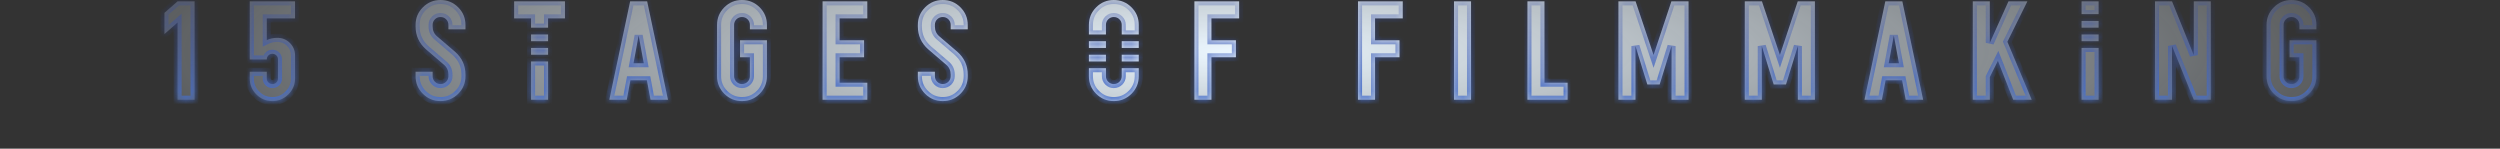 <svg width="370" height="22" viewBox="0 0 370 22" fill="none" xmlns="http://www.w3.org/2000/svg">
<rect x="0" y="0" width="370" height="22" fill="#333333" stroke="none"/>
<mask id="path-1-inside-1_7_469" fill="white">
<path d="M43.664 2.72H39.484V5.939C39.938 5.713 40.465 5.6 41.065 5.6C41.784 5.6 42.398 5.853 42.904 6.359C43.411 6.866 43.664 7.48 43.664 8.2V11.62C43.664 12.54 43.331 13.326 42.664 13.979C42.011 14.633 41.224 14.96 40.304 14.96C39.384 14.96 38.598 14.633 37.944 13.979C37.291 13.326 36.964 12.54 36.964 11.62V10.62H39.484V11.62C39.484 11.847 39.565 12.04 39.725 12.2C39.884 12.36 40.077 12.439 40.304 12.44C40.544 12.44 40.744 12.36 40.904 12.2C41.064 12.04 41.145 11.847 41.145 11.62V8.8C41.145 8.56 41.064 8.36 40.904 8.2C40.744 8.04 40.544 7.96 40.304 7.96C40.077 7.96 39.885 8.04 39.725 8.2C39.565 8.36 39.484 8.56 39.484 8.8H36.964V0.2H43.664V2.72ZM65.188 0C66.214 5.0884e-05 67.088 0.36 67.808 1.08C68.527 1.8 68.888 2.667 68.888 3.68V4.34H66.367V3.68C66.367 3.36 66.254 3.086 66.027 2.859C65.801 2.633 65.521 2.52 65.188 2.52C64.868 2.52 64.594 2.633 64.367 2.859C64.141 3.086 64.027 3.36 64.027 3.68V3.92C64.027 4.52 64.248 5.007 64.688 5.38L67.348 7.66C68.374 8.567 68.888 9.694 68.888 11.04V11.28C68.888 12.293 68.527 13.16 67.808 13.88C67.088 14.6 66.214 14.96 65.188 14.96C64.174 14.96 63.307 14.6 62.587 13.88C61.867 13.16 61.507 12.293 61.507 11.28V10.62H64.027V11.28C64.027 11.6 64.141 11.873 64.367 12.1C64.594 12.326 64.868 12.44 65.188 12.44C65.521 12.439 65.801 12.326 66.027 12.1C66.254 11.873 66.367 11.6 66.367 11.28V11.04C66.367 10.44 66.147 9.953 65.707 9.58L63.047 7.3C62.02 6.393 61.507 5.266 61.507 3.92V3.68C61.507 2.667 61.867 1.8 62.587 1.08C63.307 0.36 64.174 0 65.188 0ZM109.807 0C110.833 0 111.706 0.36 112.426 1.08C113.146 1.8 113.506 2.666 113.506 3.68V4.34H110.986V3.68C110.986 3.36 110.873 3.086 110.646 2.859C110.42 2.633 110.14 2.52 109.807 2.52C109.487 2.52 109.213 2.633 108.986 2.859C108.76 3.086 108.647 3.36 108.646 3.68V11.28C108.647 11.6 108.76 11.873 108.986 12.1C109.213 12.326 109.487 12.44 109.807 12.44C110.14 12.439 110.42 12.326 110.646 12.1C110.873 11.873 110.986 11.6 110.986 11.28V8.479H109.526V5.96H113.506V11.28C113.506 12.293 113.146 13.16 112.426 13.88C111.706 14.6 110.833 14.96 109.807 14.96C108.793 14.96 107.926 14.6 107.206 13.88C106.486 13.16 106.126 12.293 106.126 11.28V3.68C106.126 2.667 106.486 1.8 107.206 1.08C107.926 0.36 108.793 0 109.807 0ZM139.523 0C140.55 5.0884e-05 141.424 0.36 142.144 1.08C142.863 1.8 143.224 2.667 143.224 3.68V4.34H140.703V3.68C140.703 3.36 140.59 3.086 140.363 2.859C140.137 2.633 139.857 2.52 139.523 2.52C139.204 2.52 138.93 2.633 138.703 2.859C138.476 3.086 138.363 3.36 138.363 3.68V3.92C138.363 4.52 138.583 5.007 139.023 5.38L141.684 7.66C142.71 8.567 143.224 9.694 143.224 11.04V11.28C143.224 12.293 142.863 13.16 142.144 13.88C141.424 14.6 140.55 14.96 139.523 14.96C138.51 14.96 137.643 14.6 136.923 13.88C136.203 13.16 135.843 12.293 135.843 11.28V10.62H138.363V11.28C138.363 11.6 138.477 11.873 138.703 12.1C138.93 12.326 139.203 12.44 139.523 12.44C139.857 12.439 140.137 12.326 140.363 12.1C140.59 11.873 140.703 11.6 140.703 11.28V11.04C140.703 10.44 140.483 9.953 140.043 9.58L137.383 7.3C136.356 6.393 135.843 5.266 135.843 3.92V3.68C135.843 2.667 136.203 1.8 136.923 1.08C137.643 0.36 138.51 0 139.523 0ZM163.678 11.28C163.678 11.6 163.791 11.873 164.018 12.1C164.244 12.326 164.518 12.44 164.838 12.44C165.171 12.439 165.451 12.326 165.678 12.1C165.904 11.873 166.017 11.6 166.018 11.28V10.096H168.537V11.28C168.537 12.293 168.177 13.16 167.457 13.88C166.737 14.6 165.864 14.96 164.838 14.96C163.825 14.96 162.957 14.6 162.237 13.88C161.517 13.16 161.157 12.293 161.157 11.28V10.096H163.678V11.28ZM339.131 0C340.157 0 341.03 0.36 341.75 1.08C342.47 1.8 342.83 2.666 342.83 3.68V4.34H340.311V3.68C340.311 3.36 340.197 3.086 339.971 2.859C339.744 2.633 339.464 2.52 339.131 2.52C338.811 2.52 338.537 2.633 338.311 2.859C338.084 3.086 337.971 3.36 337.971 3.68V11.28C337.971 11.6 338.084 11.873 338.311 12.1C338.537 12.326 338.811 12.44 339.131 12.44C339.464 12.439 339.744 12.326 339.971 12.1C340.197 11.873 340.31 11.6 340.311 11.28V8.479H338.851V5.96H342.83V11.28C342.83 12.293 342.47 13.16 341.75 13.88C341.03 14.6 340.157 14.96 339.131 14.96C338.118 14.96 337.25 14.6 336.53 13.88C335.81 13.16 335.45 12.293 335.45 11.28V3.68C335.45 2.667 335.81 1.8 336.53 1.08C337.25 0.36 338.118 0 339.131 0ZM28.798 14.76H26.278V3.34L24.338 5.04V1.899L26.278 0.2H28.798V14.76ZM81.113 14.76H78.594V9.096H81.113V14.76ZM98.859 14.76H96.279L95.739 11.88H93.299L92.76 14.76H90.18L93.26 0.2H95.779L98.859 14.76ZM128.361 2.72H124.262V5.96H127.881V8.479H124.262V12.24H128.361V14.76H121.741V0.2H128.361V2.72ZM183.393 2.72H179.293V5.96H182.912V8.479H179.293V14.76H176.772V0.2H183.393V2.72ZM207.607 2.72H203.508V5.96H207.127V8.479H203.508V14.76H200.987V0.2H207.607V2.72ZM217.715 14.76H215.194V0.2H217.715V14.76ZM228.582 12.24H232.002V14.76H226.062V0.2H228.582V12.24ZM244.727 8.14L247.366 0.2H249.906V14.76H247.387V6.82L245.627 12.5H243.807L242.047 6.82V14.76H239.526V0.2H242.066L244.727 8.14ZM263.426 8.14L266.065 0.2H268.605V14.76H266.086V6.82L264.326 12.5H262.506L260.746 6.82V14.76H258.226V0.2H260.766L263.426 8.14ZM284.625 14.76H282.045L281.505 11.88H279.064L278.525 14.76H275.945L279.025 0.2H281.545L284.625 14.76ZM294.492 6.34L297.252 0.2H300.052L297.092 6.18L300.691 14.76H297.952L295.691 9L294.492 11.399V14.76H291.972V0.2H294.492V6.34ZM310.594 14.76H308.073V7.096H310.594V14.76ZM324.681 8.16V0.2H327.2V14.76H324.681L321.461 6.8V14.76H318.94V0.2H321.461L324.681 8.16ZM93.76 9.359H95.279L94.519 5.26L93.76 9.359ZM279.525 9.359H281.045L280.285 5.26L279.525 9.359ZM163.678 9.096H161.157V8.096H163.678V9.096ZM168.537 9.096H166.018V8.096H168.537V9.096ZM81.113 8.096H78.594V7.096H81.113V8.096ZM163.678 7.096H161.157V6.096H163.678V7.096ZM168.537 7.096H166.018V6.096H168.537V7.096ZM81.113 6.096H78.594V5.096H81.113V6.096ZM310.594 6.096H308.073V5.096H310.594V6.096ZM164.838 0C165.864 0 166.737 0.36 167.457 1.08C168.177 1.8 168.537 2.666 168.537 3.68V5.096H166.018V3.68C166.018 3.36 165.904 3.086 165.678 2.859C165.451 2.633 165.171 2.52 164.838 2.52C164.518 2.52 164.244 2.633 164.018 2.859C163.791 3.086 163.678 3.36 163.678 3.68V5.096H161.157V3.68C161.157 2.667 161.517 1.8 162.237 1.08C162.957 0.36 163.825 0 164.838 0ZM83.613 2.72H81.113V4.096H78.594V2.72H76.094V0.2H83.613V2.72ZM310.594 4.096H308.073V3.096H310.594V4.096ZM310.594 2.096H308.073V0.2H310.594V2.096Z"/>
</mask>
<path d="M43.664 2.72H39.484V5.939C39.938 5.713 40.465 5.6 41.065 5.6C41.784 5.6 42.398 5.853 42.904 6.359C43.411 6.866 43.664 7.48 43.664 8.2V11.62C43.664 12.54 43.331 13.326 42.664 13.979C42.011 14.633 41.224 14.96 40.304 14.96C39.384 14.96 38.598 14.633 37.944 13.979C37.291 13.326 36.964 12.54 36.964 11.62V10.62H39.484V11.62C39.484 11.847 39.565 12.04 39.725 12.2C39.884 12.36 40.077 12.439 40.304 12.44C40.544 12.44 40.744 12.36 40.904 12.2C41.064 12.04 41.145 11.847 41.145 11.62V8.8C41.145 8.56 41.064 8.36 40.904 8.2C40.744 8.04 40.544 7.96 40.304 7.96C40.077 7.96 39.885 8.04 39.725 8.2C39.565 8.36 39.484 8.56 39.484 8.8H36.964V0.2H43.664V2.72ZM65.188 0C66.214 5.0884e-05 67.088 0.36 67.808 1.08C68.527 1.8 68.888 2.667 68.888 3.68V4.34H66.367V3.68C66.367 3.36 66.254 3.086 66.027 2.859C65.801 2.633 65.521 2.52 65.188 2.52C64.868 2.52 64.594 2.633 64.367 2.859C64.141 3.086 64.027 3.36 64.027 3.68V3.92C64.027 4.52 64.248 5.007 64.688 5.38L67.348 7.66C68.374 8.567 68.888 9.694 68.888 11.04V11.28C68.888 12.293 68.527 13.16 67.808 13.88C67.088 14.6 66.214 14.96 65.188 14.96C64.174 14.96 63.307 14.6 62.587 13.88C61.867 13.16 61.507 12.293 61.507 11.28V10.62H64.027V11.28C64.027 11.6 64.141 11.873 64.367 12.1C64.594 12.326 64.868 12.44 65.188 12.44C65.521 12.439 65.801 12.326 66.027 12.1C66.254 11.873 66.367 11.6 66.367 11.28V11.04C66.367 10.44 66.147 9.953 65.707 9.58L63.047 7.3C62.02 6.393 61.507 5.266 61.507 3.92V3.68C61.507 2.667 61.867 1.8 62.587 1.08C63.307 0.36 64.174 0 65.188 0ZM109.807 0C110.833 0 111.706 0.36 112.426 1.08C113.146 1.8 113.506 2.666 113.506 3.68V4.34H110.986V3.68C110.986 3.36 110.873 3.086 110.646 2.859C110.42 2.633 110.14 2.52 109.807 2.52C109.487 2.52 109.213 2.633 108.986 2.859C108.76 3.086 108.647 3.36 108.646 3.68V11.28C108.647 11.6 108.76 11.873 108.986 12.1C109.213 12.326 109.487 12.44 109.807 12.44C110.14 12.439 110.42 12.326 110.646 12.1C110.873 11.873 110.986 11.6 110.986 11.28V8.479H109.526V5.96H113.506V11.28C113.506 12.293 113.146 13.16 112.426 13.88C111.706 14.6 110.833 14.96 109.807 14.96C108.793 14.96 107.926 14.6 107.206 13.88C106.486 13.16 106.126 12.293 106.126 11.28V3.68C106.126 2.667 106.486 1.8 107.206 1.08C107.926 0.36 108.793 0 109.807 0ZM139.523 0C140.55 5.0884e-05 141.424 0.36 142.144 1.08C142.863 1.8 143.224 2.667 143.224 3.68V4.34H140.703V3.68C140.703 3.36 140.59 3.086 140.363 2.859C140.137 2.633 139.857 2.52 139.523 2.52C139.204 2.52 138.93 2.633 138.703 2.859C138.476 3.086 138.363 3.36 138.363 3.68V3.92C138.363 4.52 138.583 5.007 139.023 5.38L141.684 7.66C142.71 8.567 143.224 9.694 143.224 11.04V11.28C143.224 12.293 142.863 13.16 142.144 13.88C141.424 14.6 140.55 14.96 139.523 14.96C138.51 14.96 137.643 14.6 136.923 13.88C136.203 13.16 135.843 12.293 135.843 11.28V10.62H138.363V11.28C138.363 11.6 138.477 11.873 138.703 12.1C138.93 12.326 139.203 12.44 139.523 12.44C139.857 12.439 140.137 12.326 140.363 12.1C140.59 11.873 140.703 11.6 140.703 11.28V11.04C140.703 10.44 140.483 9.953 140.043 9.58L137.383 7.3C136.356 6.393 135.843 5.266 135.843 3.92V3.68C135.843 2.667 136.203 1.8 136.923 1.08C137.643 0.36 138.51 0 139.523 0ZM163.678 11.28C163.678 11.6 163.791 11.873 164.018 12.1C164.244 12.326 164.518 12.44 164.838 12.44C165.171 12.439 165.451 12.326 165.678 12.1C165.904 11.873 166.017 11.6 166.018 11.28V10.096H168.537V11.28C168.537 12.293 168.177 13.16 167.457 13.88C166.737 14.6 165.864 14.96 164.838 14.96C163.825 14.96 162.957 14.6 162.237 13.88C161.517 13.16 161.157 12.293 161.157 11.28V10.096H163.678V11.28ZM339.131 0C340.157 0 341.03 0.36 341.75 1.08C342.47 1.8 342.83 2.666 342.83 3.68V4.34H340.311V3.68C340.311 3.36 340.197 3.086 339.971 2.859C339.744 2.633 339.464 2.52 339.131 2.52C338.811 2.52 338.537 2.633 338.311 2.859C338.084 3.086 337.971 3.36 337.971 3.68V11.28C337.971 11.6 338.084 11.873 338.311 12.1C338.537 12.326 338.811 12.44 339.131 12.44C339.464 12.439 339.744 12.326 339.971 12.1C340.197 11.873 340.31 11.6 340.311 11.28V8.479H338.851V5.96H342.83V11.28C342.83 12.293 342.47 13.16 341.75 13.88C341.03 14.6 340.157 14.96 339.131 14.96C338.118 14.96 337.25 14.6 336.53 13.88C335.81 13.16 335.45 12.293 335.45 11.28V3.68C335.45 2.667 335.81 1.8 336.53 1.08C337.25 0.36 338.118 0 339.131 0ZM28.798 14.76H26.278V3.34L24.338 5.04V1.899L26.278 0.2H28.798V14.76ZM81.113 14.76H78.594V9.096H81.113V14.76ZM98.859 14.76H96.279L95.739 11.88H93.299L92.76 14.76H90.18L93.26 0.2H95.779L98.859 14.76ZM128.361 2.72H124.262V5.96H127.881V8.479H124.262V12.24H128.361V14.76H121.741V0.2H128.361V2.72ZM183.393 2.72H179.293V5.96H182.912V8.479H179.293V14.76H176.772V0.2H183.393V2.72ZM207.607 2.72H203.508V5.96H207.127V8.479H203.508V14.76H200.987V0.2H207.607V2.72ZM217.715 14.76H215.194V0.2H217.715V14.76ZM228.582 12.24H232.002V14.76H226.062V0.2H228.582V12.24ZM244.727 8.14L247.366 0.2H249.906V14.76H247.387V6.82L245.627 12.5H243.807L242.047 6.82V14.76H239.526V0.2H242.066L244.727 8.14ZM263.426 8.14L266.065 0.2H268.605V14.76H266.086V6.82L264.326 12.5H262.506L260.746 6.82V14.76H258.226V0.2H260.766L263.426 8.14ZM284.625 14.76H282.045L281.505 11.88H279.064L278.525 14.76H275.945L279.025 0.2H281.545L284.625 14.76ZM294.492 6.34L297.252 0.2H300.052L297.092 6.18L300.691 14.76H297.952L295.691 9L294.492 11.399V14.76H291.972V0.2H294.492V6.34ZM310.594 14.76H308.073V7.096H310.594V14.76ZM324.681 8.16V0.2H327.2V14.76H324.681L321.461 6.8V14.76H318.94V0.2H321.461L324.681 8.16ZM93.76 9.359H95.279L94.519 5.26L93.76 9.359ZM279.525 9.359H281.045L280.285 5.26L279.525 9.359ZM163.678 9.096H161.157V8.096H163.678V9.096ZM168.537 9.096H166.018V8.096H168.537V9.096ZM81.113 8.096H78.594V7.096H81.113V8.096ZM163.678 7.096H161.157V6.096H163.678V7.096ZM168.537 7.096H166.018V6.096H168.537V7.096ZM81.113 6.096H78.594V5.096H81.113V6.096ZM310.594 6.096H308.073V5.096H310.594V6.096ZM164.838 0C165.864 0 166.737 0.36 167.457 1.08C168.177 1.8 168.537 2.666 168.537 3.68V5.096H166.018V3.68C166.018 3.36 165.904 3.086 165.678 2.859C165.451 2.633 165.171 2.52 164.838 2.52C164.518 2.52 164.244 2.633 164.018 2.859C163.791 3.086 163.678 3.36 163.678 3.68V5.096H161.157V3.68C161.157 2.667 161.517 1.8 162.237 1.08C162.957 0.36 163.825 0 164.838 0ZM83.613 2.72H81.113V4.096H78.594V2.72H76.094V0.2H83.613V2.72ZM310.594 4.096H308.073V3.096H310.594V4.096ZM310.594 2.096H308.073V0.2H310.594V2.096Z" fill="url(#paint0_radial_7_469)"/>
<path d="M43.664 2.72V3.32H44.264V2.72H43.664ZM39.484 2.72V2.12H38.884V2.72H39.484ZM39.484 5.939H38.884V6.91L39.753 6.476L39.484 5.939ZM41.065 5.6L41.065 5H41.065V5.6ZM42.904 6.359L43.329 5.935L43.328 5.935L42.904 6.359ZM43.664 11.62L44.264 11.62V11.62H43.664ZM42.664 13.979L42.244 13.551L42.24 13.555L42.664 13.979ZM40.304 14.96L40.304 15.56H40.304V14.96ZM37.944 13.979L37.52 14.404L37.52 14.404L37.944 13.979ZM36.964 11.62H36.364V11.62L36.964 11.62ZM36.964 10.62V10.02H36.364V10.62H36.964ZM39.484 10.62H40.084V10.02H39.484V10.62ZM39.484 11.62H38.884V11.62L39.484 11.62ZM39.725 12.2L39.3 12.624L39.301 12.625L39.725 12.2ZM40.304 12.44L40.303 13.04H40.304V12.44ZM40.904 12.2L41.328 12.624L41.329 12.624L40.904 12.2ZM41.145 11.62L41.745 11.62V11.62H41.145ZM41.145 8.8H41.745V8.8L41.145 8.8ZM40.904 8.2L41.329 7.776L41.329 7.776L40.904 8.2ZM40.304 7.96V7.36H40.303L40.304 7.96ZM39.725 8.2L39.3 7.776L39.3 7.776L39.725 8.2ZM39.484 8.8V9.4H40.084L40.084 8.8L39.484 8.8ZM36.964 8.8H36.364V9.4H36.964V8.8ZM36.964 0.2V-0.4H36.364V0.2H36.964ZM43.664 0.2H44.264V-0.4H43.664V0.2ZM65.188 0L65.188 -0.6H65.188V0ZM67.808 1.08L68.232 0.656L68.232 0.656L67.808 1.08ZM68.888 3.68H69.488V3.68L68.888 3.68ZM68.888 4.34V4.94H69.488V4.34H68.888ZM66.367 4.34H65.767V4.94H66.367V4.34ZM66.367 3.68H66.967V3.68L66.367 3.68ZM66.027 2.859L66.452 2.435L66.451 2.435L66.027 2.859ZM65.188 2.52L65.188 1.92H65.188V2.52ZM64.367 2.859L63.943 2.435L63.943 2.435L64.367 2.859ZM64.027 3.68L63.427 3.68V3.68H64.027ZM64.027 3.92H63.427V3.92L64.027 3.92ZM64.688 5.38L65.078 4.924L65.076 4.922L64.688 5.38ZM67.348 7.66L67.745 7.21L67.738 7.205L67.348 7.66ZM68.888 11.28L69.488 11.28V11.28H68.888ZM67.808 13.88L68.232 14.304L68.232 14.304L67.808 13.88ZM65.188 14.96V15.56H65.188L65.188 14.96ZM62.587 13.88L62.163 14.304L62.163 14.304L62.587 13.88ZM61.507 11.28H60.907V11.28L61.507 11.28ZM61.507 10.62V10.02H60.907V10.62H61.507ZM64.027 10.62H64.627V10.02H64.027V10.62ZM64.027 11.28H63.427V11.28L64.027 11.28ZM64.367 12.1L63.943 12.524L63.943 12.524L64.367 12.1ZM65.188 12.44V13.04H65.188L65.188 12.44ZM66.027 12.1L66.452 12.524L66.452 12.524L66.027 12.1ZM66.367 11.28L66.967 11.28V11.28H66.367ZM65.707 9.58L65.317 10.036L65.319 10.038L65.707 9.58ZM63.047 7.3L62.65 7.75L62.656 7.755L63.047 7.3ZM61.507 3.92H60.907V3.92L61.507 3.92ZM61.507 3.68L60.907 3.68V3.68H61.507ZM62.587 1.08L62.163 0.656L62.163 0.656L62.587 1.08ZM109.807 0L109.807 -0.6H109.807V0ZM112.426 1.08L112.85 0.656L112.85 0.656L112.426 1.08ZM113.506 3.68H114.106V3.68L113.506 3.68ZM113.506 4.34V4.94H114.106V4.34H113.506ZM110.986 4.34H110.386V4.94H110.986V4.34ZM110.986 3.68H111.586V3.68L110.986 3.68ZM110.646 2.859L111.071 2.435L111.071 2.435L110.646 2.859ZM109.807 2.52L109.807 1.92H109.807V2.52ZM108.986 2.859L108.562 2.435L108.562 2.435L108.986 2.859ZM108.646 3.68L108.046 3.68V3.68H108.646ZM108.646 11.28H108.046V11.28L108.646 11.28ZM108.986 12.1L108.562 12.524L108.562 12.524L108.986 12.1ZM109.807 12.44V13.04H109.807L109.807 12.44ZM110.646 12.1L111.071 12.524L111.071 12.524L110.646 12.1ZM110.986 11.28L111.586 11.28V11.28H110.986ZM110.986 8.479H111.586V7.879H110.986V8.479ZM109.526 8.479H108.926V9.079H109.526V8.479ZM109.526 5.96V5.36H108.926V5.96H109.526ZM113.506 5.96H114.106V5.36H113.506V5.96ZM113.506 11.28L114.106 11.28V11.28H113.506ZM112.426 13.88L112.85 14.304L112.85 14.304L112.426 13.88ZM109.807 14.96V15.56H109.807L109.807 14.96ZM107.206 13.88L106.782 14.304L106.782 14.304L107.206 13.88ZM106.126 11.28H105.526V11.28L106.126 11.28ZM106.126 3.68L105.526 3.68V3.68H106.126ZM107.206 1.08L106.782 0.656L106.782 0.656L107.206 1.08ZM139.523 0L139.523 -0.6H139.523V0ZM142.144 1.08L142.568 0.656L142.568 0.656L142.144 1.08ZM143.224 3.68H143.824V3.68L143.224 3.68ZM143.224 4.34V4.94H143.824V4.34H143.224ZM140.703 4.34H140.103V4.94H140.703V4.34ZM140.703 3.68H141.303V3.68L140.703 3.68ZM140.363 2.859L140.788 2.435L140.787 2.435L140.363 2.859ZM139.523 2.52L139.524 1.92H139.523V2.52ZM138.703 2.859L138.279 2.435L138.279 2.435L138.703 2.859ZM138.363 3.68L137.763 3.68V3.68H138.363ZM138.363 3.92H137.763V3.92L138.363 3.92ZM139.023 5.38L139.414 4.924L139.412 4.922L139.023 5.38ZM141.684 7.66L142.081 7.21L142.074 7.205L141.684 7.66ZM143.224 11.28L143.824 11.28V11.28H143.224ZM142.144 13.88L142.568 14.304L142.568 14.304L142.144 13.88ZM139.523 14.96V15.56H139.523L139.523 14.96ZM136.923 13.88L136.499 14.304L136.499 14.304L136.923 13.88ZM135.843 11.28H135.243V11.28L135.843 11.28ZM135.843 10.62V10.02H135.243V10.62H135.843ZM138.363 10.62H138.963V10.02H138.363V10.62ZM138.363 11.28H137.763V11.28L138.363 11.28ZM138.703 12.1L138.279 12.524L138.279 12.524L138.703 12.1ZM139.523 12.44V13.04H139.524L139.523 12.44ZM140.363 12.1L140.788 12.524L140.788 12.524L140.363 12.1ZM140.703 11.28L141.303 11.28V11.28H140.703ZM140.043 9.58L139.652 10.036L139.655 10.038L140.043 9.58ZM137.383 7.3L136.986 7.75L136.992 7.755L137.383 7.3ZM135.843 3.92H135.243V3.92L135.843 3.92ZM135.843 3.68L135.243 3.68V3.68H135.843ZM136.923 1.08L136.499 0.656L136.499 0.656L136.923 1.08ZM163.678 11.28H163.078V11.28L163.678 11.28ZM164.018 12.1L163.593 12.524L163.593 12.524L164.018 12.1ZM164.838 12.44V13.04H164.838L164.838 12.44ZM165.678 12.1L166.102 12.524L166.102 12.524L165.678 12.1ZM166.018 11.28L166.618 11.28V11.28H166.018ZM166.018 10.096V9.496H165.418V10.096H166.018ZM168.537 10.096H169.137V9.496H168.537V10.096ZM168.537 11.28L169.137 11.28V11.28H168.537ZM167.457 13.88L167.881 14.304L167.881 14.304L167.457 13.88ZM164.838 14.96V15.56H164.838L164.838 14.96ZM162.237 13.88L161.813 14.304V14.304L162.237 13.88ZM161.157 11.28H160.557V11.28L161.157 11.28ZM161.157 10.096V9.496H160.557V10.096H161.157ZM163.678 10.096H164.278V9.496H163.678V10.096ZM339.131 0L339.131 -0.6H339.131V0ZM341.75 1.08L342.174 0.656V0.656L341.75 1.08ZM342.83 3.68H343.43V3.68L342.83 3.68ZM342.83 4.34V4.94H343.43V4.34H342.83ZM340.311 4.34H339.711V4.94H340.311V4.34ZM340.311 3.68H340.911V3.68L340.311 3.68ZM339.971 2.859L340.395 2.435L340.395 2.435L339.971 2.859ZM339.131 2.52L339.131 1.92H339.131V2.52ZM338.311 2.859L337.886 2.435L337.886 2.435L338.311 2.859ZM337.971 3.68L337.371 3.68V3.68H337.971ZM337.971 11.28H337.371V11.28L337.971 11.28ZM338.311 12.1L337.886 12.524L337.886 12.524L338.311 12.1ZM339.131 12.44V13.04H339.131L339.131 12.44ZM339.971 12.1L340.395 12.524L340.395 12.524L339.971 12.1ZM340.311 11.28L340.911 11.28V11.28H340.311ZM340.311 8.479H340.911V7.879H340.311V8.479ZM338.851 8.479H338.251V9.079H338.851V8.479ZM338.851 5.96V5.36H338.251V5.96H338.851ZM342.83 5.96H343.43V5.36H342.83V5.96ZM342.83 11.28L343.43 11.28V11.28H342.83ZM341.75 13.88L342.174 14.304L342.174 14.304L341.75 13.88ZM339.131 14.96V15.56H339.131L339.131 14.96ZM336.53 13.88L336.106 14.304L336.106 14.304L336.53 13.88ZM335.45 11.28H334.85V11.28L335.45 11.28ZM335.45 3.68L334.85 3.68V3.68H335.45ZM336.53 1.08L336.106 0.656L336.106 0.656L336.53 1.08ZM28.798 14.76V15.36H29.398V14.76H28.798ZM26.278 14.76H25.678V15.36H26.278V14.76ZM26.278 3.34H26.878V2.016L25.883 2.889L26.278 3.34ZM24.338 5.04H23.738V6.363L24.733 5.491L24.338 5.04ZM24.338 1.899L23.943 1.448L23.738 1.627V1.899H24.338ZM26.278 0.2V-0.4H26.053L25.883 -0.251L26.278 0.2ZM28.798 0.2H29.398V-0.4H28.798V0.2ZM81.113 14.76V15.36H81.713V14.76H81.113ZM78.594 14.76H77.994V15.36H78.594V14.76ZM78.594 9.096V8.496H77.994V9.096H78.594ZM81.113 9.096H81.713V8.496H81.113V9.096ZM98.859 14.76V15.36H99.6L99.446 14.636L98.859 14.76ZM96.279 14.76L95.69 14.87L95.781 15.36H96.279V14.76ZM95.739 11.88L96.329 11.769L96.237 11.28H95.739V11.88ZM93.299 11.88V11.28H92.801L92.709 11.77L93.299 11.88ZM92.76 14.76V15.36H93.258L93.35 14.87L92.76 14.76ZM90.18 14.76L89.593 14.636L89.439 15.36H90.18V14.76ZM93.26 0.2V-0.4H92.773L92.673 0.076L93.26 0.2ZM95.779 0.2L96.366 0.076L96.266 -0.4H95.779V0.2ZM128.361 2.72V3.32H128.961V2.72H128.361ZM124.262 2.72V2.12H123.662V2.72H124.262ZM124.262 5.96H123.662V6.56H124.262V5.96ZM127.881 5.96H128.481V5.36H127.881V5.96ZM127.881 8.479V9.079H128.481V8.479H127.881ZM124.262 8.479V7.879H123.662V8.479H124.262ZM124.262 12.24H123.662V12.84H124.262V12.24ZM128.361 12.24H128.961V11.64H128.361V12.24ZM128.361 14.76V15.36H128.961V14.76H128.361ZM121.741 14.76H121.141V15.36H121.741V14.76ZM121.741 0.2V-0.4H121.141V0.2H121.741ZM128.361 0.2H128.961V-0.4H128.361V0.2ZM183.393 2.72V3.32H183.993V2.72H183.393ZM179.293 2.72V2.12H178.693V2.72H179.293ZM179.293 5.96H178.693V6.56H179.293V5.96ZM182.912 5.96H183.512V5.36H182.912V5.96ZM182.912 8.479V9.079H183.512V8.479H182.912ZM179.293 8.479V7.879H178.693V8.479H179.293ZM179.293 14.76V15.36H179.893V14.76H179.293ZM176.772 14.76H176.172V15.36H176.772V14.76ZM176.772 0.2V-0.4H176.172V0.2H176.772ZM183.393 0.2H183.993V-0.4H183.393V0.2ZM207.607 2.72V3.32H208.207V2.72H207.607ZM203.508 2.72V2.12H202.908V2.72H203.508ZM203.508 5.96H202.908V6.56H203.508V5.96ZM207.127 5.96H207.727V5.36H207.127V5.96ZM207.127 8.479V9.079H207.727V8.479H207.127ZM203.508 8.479V7.879H202.908V8.479H203.508ZM203.508 14.76V15.36H204.108V14.76H203.508ZM200.987 14.76H200.387V15.36H200.987V14.76ZM200.987 0.2V-0.4H200.387V0.2H200.987ZM207.607 0.2H208.207V-0.4H207.607V0.2ZM217.715 14.76V15.36H218.315V14.76H217.715ZM215.194 14.76H214.594V15.36H215.194V14.76ZM215.194 0.2V-0.4H214.594V0.2H215.194ZM217.715 0.2H218.315V-0.4H217.715V0.2ZM228.582 12.24H227.982V12.84H228.582V12.24ZM232.002 12.24H232.602V11.64H232.002V12.24ZM232.002 14.76V15.36H232.602V14.76H232.002ZM226.062 14.76H225.462V15.36H226.062V14.76ZM226.062 0.2V-0.4H225.462V0.2H226.062ZM228.582 0.2H229.182V-0.4H228.582V0.2ZM244.727 8.14L244.158 8.33L244.729 10.035L245.296 8.329L244.727 8.14ZM247.366 0.2V-0.4H246.933L246.797 0.011L247.366 0.2ZM249.906 0.2H250.506V-0.4H249.906V0.2ZM249.906 14.76V15.36H250.506V14.76H249.906ZM247.387 14.76H246.787V15.36H247.387V14.76ZM247.387 6.82H247.987L246.814 6.643L247.387 6.82ZM245.627 12.5V13.1H246.069L246.2 12.678L245.627 12.5ZM243.807 12.5L243.234 12.678L243.364 13.1H243.807V12.5ZM242.047 6.82L242.62 6.643L241.447 6.82H242.047ZM242.047 14.76V15.36H242.647V14.76H242.047ZM239.526 14.76H238.926V15.36H239.526V14.76ZM239.526 0.2V-0.4H238.926V0.2H239.526ZM242.066 0.2L242.635 0.01L242.498 -0.4H242.066V0.2ZM263.426 8.14L262.857 8.33L263.428 10.035L263.995 8.329L263.426 8.14ZM266.065 0.2V-0.4H265.633L265.496 0.011L266.065 0.2ZM268.605 0.2H269.205V-0.4H268.605V0.2ZM268.605 14.76V15.36H269.205V14.76H268.605ZM266.086 14.76H265.486V15.36H266.086V14.76ZM266.086 6.82H266.686L265.513 6.643L266.086 6.82ZM264.326 12.5V13.1H264.768L264.899 12.678L264.326 12.5ZM262.506 12.5L261.933 12.678L262.064 13.1H262.506V12.5ZM260.746 6.82L261.319 6.643L260.146 6.82H260.746ZM260.746 14.76V15.36H261.346V14.76H260.746ZM258.226 14.76H257.626V15.36H258.226V14.76ZM258.226 0.2V-0.4H257.626V0.2H258.226ZM260.766 0.2L261.335 0.01L261.197 -0.4H260.766V0.2ZM284.625 14.76V15.36H285.365L285.212 14.636L284.625 14.76ZM282.045 14.76L281.455 14.87L281.547 15.36H282.045V14.76ZM281.505 11.88L282.095 11.769L282.003 11.28H281.505V11.88ZM279.064 11.88V11.28H278.566L278.475 11.77L279.064 11.88ZM278.525 14.76V15.36H279.023L279.115 14.87L278.525 14.76ZM275.945 14.76L275.358 14.636L275.205 15.36H275.945V14.76ZM279.025 0.2V-0.4H278.539L278.438 0.076L279.025 0.2ZM281.545 0.2L282.132 0.076L282.031 -0.4H281.545V0.2ZM294.492 6.34H293.892L295.039 6.586L294.492 6.34ZM297.252 0.2V-0.4H296.864L296.705 -0.046L297.252 0.2ZM300.052 0.2L300.589 0.466L301.018 -0.4H300.052V0.2ZM297.092 6.18L296.554 5.913L296.432 6.159L296.539 6.412L297.092 6.18ZM300.691 14.76V15.36H301.594L301.245 14.528L300.691 14.76ZM297.952 14.76L297.394 14.979L297.543 15.36H297.952V14.76ZM295.691 9L296.25 8.781L295.757 7.526L295.155 8.732L295.691 9ZM294.492 11.399L293.955 11.131L293.892 11.258V11.399H294.492ZM294.492 14.76V15.36H295.092V14.76H294.492ZM291.972 14.76H291.372V15.36H291.972V14.76ZM291.972 0.2V-0.4H291.372V0.2H291.972ZM294.492 0.2H295.092V-0.4H294.492V0.2ZM310.594 14.76V15.36H311.194V14.76H310.594ZM308.073 14.76H307.473V15.36H308.073V14.76ZM308.073 7.096V6.496H307.473V7.096H308.073ZM310.594 7.096H311.194V6.496H310.594V7.096ZM324.681 8.16L324.124 8.385L325.281 8.16H324.681ZM324.681 0.2V-0.4H324.081V0.2H324.681ZM327.2 0.2H327.8V-0.4H327.2V0.2ZM327.2 14.76V15.36H327.8V14.76H327.2ZM324.681 14.76L324.124 14.985L324.276 15.36H324.681V14.76ZM321.461 6.8L322.017 6.575L320.861 6.8H321.461ZM321.461 14.76V15.36H322.061V14.76H321.461ZM318.94 14.76H318.34V15.36H318.94V14.76ZM318.94 0.2V-0.4H318.34V0.2H318.94ZM321.461 0.2L322.017 -0.025L321.865 -0.4H321.461V0.2ZM93.76 9.359L93.17 9.25L93.038 9.959H93.76V9.359ZM95.279 9.359V9.959H96.001L95.869 9.25L95.279 9.359ZM94.519 5.26L95.109 5.15H93.93L94.519 5.26ZM279.525 9.359L278.935 9.25L278.804 9.959H279.525V9.359ZM281.045 9.359V9.959H281.766L281.635 9.25L281.045 9.359ZM280.285 5.26L280.875 5.15H279.695L280.285 5.26ZM163.678 9.096V9.696H164.278V9.096H163.678ZM161.157 9.096H160.557V9.696H161.157V9.096ZM161.157 8.096V7.496H160.557V8.096H161.157ZM163.678 8.096H164.278V7.496H163.678V8.096ZM168.537 9.096V9.696H169.137V9.096H168.537ZM166.018 9.096H165.418V9.696H166.018V9.096ZM166.018 8.096V7.496H165.418V8.096H166.018ZM168.537 8.096H169.137V7.496H168.537V8.096ZM81.113 8.096V8.696H81.713V8.096H81.113ZM78.594 8.096H77.994V8.696H78.594V8.096ZM78.594 7.096V6.496H77.994V7.096H78.594ZM81.113 7.096H81.713V6.496H81.113V7.096ZM163.678 7.096V7.696H164.278V7.096H163.678ZM161.157 7.096H160.557V7.696H161.157V7.096ZM161.157 6.096V5.496H160.557V6.096H161.157ZM163.678 6.096H164.278V5.496H163.678V6.096ZM168.537 7.096V7.696H169.137V7.096H168.537ZM166.018 7.096H165.418V7.696H166.018V7.096ZM166.018 6.096V5.496H165.418V6.096H166.018ZM168.537 6.096H169.137V5.496H168.537V6.096ZM81.113 6.096V6.696H81.713V6.096H81.113ZM78.594 6.096H77.994V6.696H78.594V6.096ZM78.594 5.096V4.496H77.994V5.096H78.594ZM81.113 5.096H81.713V4.496H81.113V5.096ZM310.594 6.096V6.696H311.194V6.096H310.594ZM308.073 6.096H307.473V6.696H308.073V6.096ZM308.073 5.096V4.496H307.473V5.096H308.073ZM310.594 5.096H311.194V4.496H310.594V5.096ZM164.838 0L164.838 -0.6H164.838V0ZM167.457 1.08L167.881 0.656L167.881 0.656L167.457 1.08ZM168.537 3.68H169.137V3.68L168.537 3.68ZM168.537 5.096V5.696H169.137V5.096H168.537ZM166.018 5.096H165.418V5.696H166.018V5.096ZM166.018 3.68H166.618V3.68L166.018 3.68ZM165.678 2.859L166.102 2.435L166.102 2.435L165.678 2.859ZM164.838 2.52L164.838 1.92H164.838V2.52ZM164.018 2.859L163.593 2.435L163.593 2.435L164.018 2.859ZM163.678 3.68L163.078 3.68V3.68H163.678ZM163.678 5.096V5.696H164.278V5.096H163.678ZM161.157 5.096H160.557V5.696H161.157V5.096ZM161.157 3.68L160.557 3.68V3.68H161.157ZM162.237 1.08L161.813 0.656L161.813 0.656L162.237 1.08ZM83.613 2.72V3.32H84.213V2.72H83.613ZM81.113 2.72V2.12H80.513V2.72H81.113ZM81.113 4.096V4.696H81.713V4.096H81.113ZM78.594 4.096H77.994V4.696H78.594V4.096ZM78.594 2.72H79.194V2.12H78.594V2.72ZM76.094 2.72H75.494V3.32H76.094V2.72ZM76.094 0.2V-0.4H75.494V0.2H76.094ZM83.613 0.2H84.213V-0.4H83.613V0.2ZM310.594 4.096V4.696H311.194V4.096H310.594ZM308.073 4.096H307.473V4.696H308.073V4.096ZM308.073 3.096V2.496H307.473V3.096H308.073ZM310.594 3.096H311.194V2.496H310.594V3.096ZM310.594 2.096V2.696H311.194V2.096H310.594ZM308.073 2.096H307.473V2.696H308.073V2.096ZM308.073 0.2V-0.4H307.473V0.2H308.073ZM310.594 0.2H311.194V-0.4H310.594V0.2ZM43.664 2.72V2.12H39.484V2.72V3.32H43.664V2.72ZM39.484 2.72H38.884V5.939H39.484H40.084V2.72H39.484ZM39.484 5.939L39.753 6.476C40.109 6.298 40.541 6.2 41.065 6.2V5.6V5C40.389 5 39.767 5.128 39.216 5.403L39.484 5.939ZM41.065 5.6L41.064 6.2C41.626 6.2 42.087 6.39 42.48 6.784L42.904 6.359L43.328 5.935C42.709 5.315 41.942 5 41.065 5L41.065 5.6ZM42.904 6.359L42.48 6.784C42.873 7.177 43.064 7.638 43.064 8.2H43.664H44.264C44.264 7.322 43.949 6.555 43.329 5.935L42.904 6.359ZM43.664 8.2H43.064V11.62H43.664H44.264V8.2H43.664ZM43.664 11.62L43.064 11.62C43.064 12.376 42.797 13.009 42.244 13.551L42.664 13.979L43.084 14.408C43.864 13.644 44.264 12.704 44.264 11.62L43.664 11.62ZM42.664 13.979L42.24 13.555C41.698 14.097 41.064 14.36 40.304 14.36V14.96V15.56C41.384 15.56 42.323 15.169 43.088 14.404L42.664 13.979ZM40.304 14.96L40.304 14.36C39.544 14.36 38.91 14.097 38.369 13.555L37.944 13.979L37.52 14.404C38.285 15.169 39.224 15.56 40.304 15.56L40.304 14.96ZM37.944 13.979L38.369 13.555C37.827 13.014 37.564 12.38 37.564 11.62L36.964 11.62L36.364 11.62C36.364 12.7 36.755 13.639 37.52 14.404L37.944 13.979ZM36.964 11.62H37.564V10.62H36.964H36.364V11.62H36.964ZM36.964 10.62V11.22H39.484V10.62V10.02H36.964V10.62ZM39.484 10.62H38.884V11.62H39.484H40.084V10.62H39.484ZM39.484 11.62L38.884 11.62C38.885 12.006 39.028 12.352 39.3 12.624L39.725 12.2L40.149 11.776C40.102 11.729 40.084 11.688 40.084 11.62L39.484 11.62ZM39.725 12.2L39.301 12.625C39.574 12.897 39.919 13.039 40.303 13.04L40.304 12.44L40.304 11.839C40.236 11.839 40.195 11.822 40.149 11.776L39.725 12.2ZM40.304 12.44V13.04C40.69 13.04 41.047 12.905 41.328 12.624L40.904 12.2L40.48 11.776C40.441 11.815 40.397 11.839 40.304 11.839V12.44ZM40.904 12.2L41.329 12.624C41.601 12.352 41.744 12.006 41.745 11.62L41.145 11.62L40.544 11.62C40.544 11.688 40.527 11.729 40.48 11.776L40.904 12.2ZM41.145 11.62H41.745V8.8H41.145H40.544V11.62H41.145ZM41.145 8.8L41.745 8.8C41.745 8.411 41.608 8.055 41.329 7.776L40.904 8.2L40.48 8.624C40.521 8.665 40.544 8.709 40.544 8.8L41.145 8.8ZM40.904 8.2L41.329 7.776C41.049 7.496 40.692 7.36 40.304 7.36V7.96V8.56C40.395 8.56 40.44 8.584 40.48 8.624L40.904 8.2ZM40.304 7.96L40.303 7.36C39.917 7.36 39.572 7.504 39.3 7.776L39.725 8.2L40.149 8.624C40.197 8.577 40.237 8.56 40.304 8.56L40.304 7.96ZM39.725 8.2L39.3 7.776C39.021 8.055 38.884 8.411 38.884 8.8L39.484 8.8L40.084 8.8C40.084 8.709 40.108 8.665 40.149 8.624L39.725 8.2ZM39.484 8.8V8.2H36.964V8.8V9.4H39.484V8.8ZM36.964 8.8H37.564V0.2H36.964H36.364V8.8H36.964ZM36.964 0.2V0.8H43.664V0.2V-0.4H36.964V0.2ZM43.664 0.2H43.064V2.72H43.664H44.264V0.2H43.664ZM65.188 0L65.188 0.6C66.056 0.6 66.777 0.898 67.383 1.504L67.808 1.08L68.232 0.656C67.398 -0.178 66.372 -0.6 65.188 -0.6L65.188 0ZM67.808 1.08L67.383 1.504C67.991 2.112 68.288 2.827 68.288 3.68L68.888 3.68L69.488 3.68C69.488 2.506 69.064 1.488 68.232 0.656L67.808 1.08ZM68.888 3.68H68.288V4.34H68.888H69.488V3.68H68.888ZM68.888 4.34V3.74H66.367V4.34V4.94H68.888V4.34ZM66.367 4.34H66.967V3.68H66.367H65.767V4.34H66.367ZM66.367 3.68L66.967 3.68C66.967 3.201 66.791 2.774 66.452 2.435L66.027 2.859L65.603 3.284C65.717 3.398 65.767 3.519 65.767 3.68L66.367 3.68ZM66.027 2.859L66.451 2.435C66.108 2.091 65.673 1.92 65.188 1.92L65.188 2.52L65.187 3.12C65.369 3.12 65.494 3.175 65.603 3.284L66.027 2.859ZM65.188 2.52V1.92C64.708 1.92 64.282 2.096 63.943 2.435L64.367 2.859L64.791 3.284C64.906 3.17 65.027 3.12 65.188 3.12V2.52ZM64.367 2.859L63.943 2.435C63.604 2.774 63.427 3.201 63.427 3.68L64.027 3.68L64.627 3.68C64.627 3.519 64.677 3.398 64.791 3.284L64.367 2.859ZM64.027 3.68H63.427V3.92H64.027H64.627V3.68H64.027ZM64.027 3.92L63.427 3.92C63.427 4.688 63.719 5.345 64.299 5.837L64.688 5.38L65.076 4.922C64.776 4.668 64.627 4.352 64.627 3.92L64.027 3.92ZM64.688 5.38L64.297 5.835L66.957 8.116L67.348 7.66L67.738 7.205L65.078 4.924L64.688 5.38ZM67.348 7.66L66.951 8.11C67.85 8.905 68.288 9.869 68.288 11.04H68.888H69.488C69.488 9.518 68.898 8.229 67.745 7.21L67.348 7.66ZM68.888 11.04H68.288V11.28H68.888H69.488V11.04H68.888ZM68.888 11.28L68.288 11.28C68.288 12.133 67.991 12.848 67.383 13.456L67.808 13.88L68.232 14.304C69.064 13.472 69.488 12.453 69.488 11.28L68.888 11.28ZM67.808 13.88L67.383 13.456C66.777 14.062 66.056 14.36 65.188 14.36L65.188 14.96L65.188 15.56C66.372 15.56 67.398 15.138 68.232 14.304L67.808 13.88ZM65.188 14.96V14.36C64.334 14.36 63.619 14.064 63.011 13.456L62.587 13.88L62.163 14.304C62.995 15.136 64.014 15.56 65.188 15.56V14.96ZM62.587 13.88L63.011 13.456C62.403 12.848 62.107 12.133 62.107 11.28L61.507 11.28L60.907 11.28C60.907 12.453 61.331 13.472 62.163 14.304L62.587 13.88ZM61.507 11.28H62.107V10.62H61.507H60.907V11.28H61.507ZM61.507 10.62V11.22H64.027V10.62V10.02H61.507V10.62ZM64.027 10.62H63.427V11.28H64.027H64.627V10.62H64.027ZM64.027 11.28L63.427 11.28C63.428 11.76 63.604 12.185 63.943 12.524L64.367 12.1L64.791 11.675C64.677 11.561 64.627 11.44 64.627 11.28L64.027 11.28ZM64.367 12.1L63.943 12.524C64.282 12.863 64.708 13.04 65.188 13.04V12.44V11.839C65.027 11.839 64.906 11.789 64.791 11.675L64.367 12.1ZM65.188 12.44L65.188 13.04C65.673 13.039 66.107 12.868 66.452 12.524L66.027 12.1L65.603 11.675C65.494 11.784 65.369 11.839 65.187 11.839L65.188 12.44ZM66.027 12.1L66.452 12.524C66.79 12.185 66.967 11.76 66.967 11.28L66.367 11.28L65.767 11.28C65.767 11.44 65.717 11.561 65.603 11.675L66.027 12.1ZM66.367 11.28H66.967V11.04H66.367H65.767V11.28H66.367ZM66.367 11.04H66.967C66.967 10.272 66.675 9.615 66.095 9.123L65.707 9.58L65.319 10.038C65.619 10.292 65.767 10.608 65.767 11.04H66.367ZM65.707 9.58L66.097 9.125L63.437 6.844L63.047 7.3L62.656 7.755L65.317 10.036L65.707 9.58ZM63.047 7.3L63.444 6.85C62.544 6.055 62.107 5.091 62.107 3.92L61.507 3.92L60.907 3.92C60.907 5.442 61.497 6.731 62.65 7.75L63.047 7.3ZM61.507 3.92H62.107V3.68H61.507H60.907V3.92H61.507ZM61.507 3.68L62.107 3.68C62.107 2.827 62.403 2.112 63.011 1.504L62.587 1.08L62.163 0.656C61.331 1.488 60.907 2.506 60.907 3.68L61.507 3.68ZM62.587 1.08L63.011 1.504C63.619 0.896 64.334 0.6 65.188 0.6V0V-0.6C64.014 -0.6 62.995 -0.176 62.163 0.656L62.587 1.08ZM109.807 0L109.807 0.6C110.675 0.6 111.395 0.898 112.002 1.504L112.426 1.08L112.85 0.656C112.017 -0.177 110.991 -0.6 109.807 -0.6L109.807 0ZM112.426 1.08L112.002 1.504C112.61 2.112 112.906 2.827 112.906 3.68L113.506 3.68L114.106 3.68C114.106 2.506 113.682 1.488 112.85 0.656L112.426 1.08ZM113.506 3.68H112.906V4.34H113.506H114.106V3.68H113.506ZM113.506 4.34V3.74H110.986V4.34V4.94H113.506V4.34ZM110.986 4.34H111.586V3.68H110.986H110.386V4.34H110.986ZM110.986 3.68L111.586 3.68C111.586 3.201 111.41 2.774 111.071 2.435L110.646 2.859L110.222 3.284C110.336 3.398 110.386 3.519 110.386 3.68L110.986 3.68ZM110.646 2.859L111.071 2.435C110.727 2.091 110.292 1.92 109.807 1.92L109.807 2.52L109.806 3.12C109.988 3.12 110.113 3.175 110.222 3.284L110.646 2.859ZM109.807 2.52V1.92C109.328 1.92 108.901 2.096 108.562 2.435L108.986 2.859L109.41 3.284C109.525 3.17 109.646 3.12 109.807 3.12V2.52ZM108.986 2.859L108.562 2.435C108.223 2.774 108.047 3.201 108.046 3.68L108.646 3.68L109.246 3.68C109.247 3.519 109.297 3.398 109.411 3.284L108.986 2.859ZM108.646 3.68H108.046V11.28H108.646H109.246V3.68H108.646ZM108.646 11.28L108.046 11.28C108.047 11.76 108.223 12.185 108.562 12.524L108.986 12.1L109.411 11.675C109.296 11.561 109.247 11.441 109.246 11.28L108.646 11.28ZM108.986 12.1L108.562 12.524C108.901 12.863 109.328 13.04 109.807 13.04V12.44V11.839C109.646 11.839 109.525 11.789 109.411 11.675L108.986 12.1ZM109.807 12.44L109.807 13.04C110.292 13.039 110.727 12.868 111.071 12.524L110.646 12.1L110.222 11.675C110.113 11.784 109.988 11.839 109.806 11.839L109.807 12.44ZM110.646 12.1L111.071 12.524C111.409 12.185 111.586 11.76 111.586 11.28L110.986 11.28L110.386 11.28C110.386 11.44 110.336 11.561 110.222 11.675L110.646 12.1ZM110.986 11.28H111.586V8.479H110.986H110.386V11.28H110.986ZM110.986 8.479V7.879H109.526V8.479V9.079H110.986V8.479ZM109.526 8.479H110.126V5.96H109.526H108.926V8.479H109.526ZM109.526 5.96V6.56H113.506V5.96V5.36H109.526V5.96ZM113.506 5.96H112.906V11.28H113.506H114.106V5.96H113.506ZM113.506 11.28L112.906 11.28C112.906 12.133 112.61 12.848 112.002 13.456L112.426 13.88L112.85 14.304C113.682 13.472 114.106 12.454 114.106 11.28L113.506 11.28ZM112.426 13.88L112.002 13.456C111.395 14.062 110.675 14.36 109.807 14.36L109.807 14.96L109.807 15.56C110.991 15.56 112.017 15.137 112.85 14.304L112.426 13.88ZM109.807 14.96V14.36C108.953 14.36 108.238 14.064 107.63 13.456L107.206 13.88L106.782 14.304C107.614 15.136 108.633 15.56 109.807 15.56V14.96ZM107.206 13.88L107.63 13.456C107.022 12.848 106.726 12.133 106.726 11.28L106.126 11.28L105.526 11.28C105.526 12.454 105.95 13.472 106.782 14.304L107.206 13.88ZM106.126 11.28H106.726V3.68H106.126H105.526V11.28H106.126ZM106.126 3.68L106.726 3.68C106.726 2.827 107.022 2.112 107.63 1.504L107.206 1.08L106.782 0.656C105.95 1.488 105.526 2.506 105.526 3.68L106.126 3.68ZM107.206 1.08L107.63 1.504C108.238 0.896 108.953 0.6 109.807 0.6V0V-0.6C108.633 -0.6 107.614 -0.176 106.782 0.656L107.206 1.08ZM139.523 0L139.523 0.6C140.392 0.6 141.113 0.898 141.719 1.504L142.144 1.08L142.568 0.656C141.734 -0.178 140.708 -0.6 139.523 -0.6L139.523 0ZM142.144 1.08L141.719 1.504C142.327 2.112 142.624 2.827 142.624 3.68L143.224 3.68L143.824 3.68C143.824 2.506 143.399 1.488 142.568 0.656L142.144 1.08ZM143.224 3.68H142.624V4.34H143.224H143.824V3.68H143.224ZM143.224 4.34V3.74H140.703V4.34V4.94H143.224V4.34ZM140.703 4.34H141.303V3.68H140.703H140.103V4.34H140.703ZM140.703 3.68L141.303 3.68C141.303 3.201 141.127 2.774 140.788 2.435L140.363 2.859L139.939 3.284C140.053 3.398 140.103 3.519 140.103 3.68L140.703 3.68ZM140.363 2.859L140.787 2.435C140.443 2.091 140.009 1.92 139.524 1.92L139.523 2.52L139.523 3.12C139.705 3.12 139.83 3.175 139.939 3.284L140.363 2.859ZM139.523 2.52V1.92C139.044 1.92 138.618 2.096 138.279 2.435L138.703 2.859L139.127 3.284C139.241 3.17 139.363 3.12 139.523 3.12V2.52ZM138.703 2.859L138.279 2.435C137.94 2.774 137.763 3.201 137.763 3.68L138.363 3.68L138.963 3.68C138.963 3.519 139.013 3.398 139.127 3.284L138.703 2.859ZM138.363 3.68H137.763V3.92H138.363H138.963V3.68H138.363ZM138.363 3.92L137.763 3.92C137.763 4.688 138.055 5.345 138.635 5.837L139.023 5.38L139.412 4.922C139.112 4.668 138.963 4.352 138.963 3.92L138.363 3.92ZM139.023 5.38L138.633 5.835L141.293 8.116L141.684 7.66L142.074 7.205L139.414 4.924L139.023 5.38ZM141.684 7.66L141.286 8.11C142.186 8.905 142.624 9.869 142.624 11.04H143.224H143.824C143.824 9.518 143.234 8.229 142.081 7.21L141.684 7.66ZM143.224 11.04H142.624V11.28H143.224H143.824V11.04H143.224ZM143.224 11.28L142.624 11.28C142.624 12.133 142.327 12.848 141.719 13.456L142.144 13.88L142.568 14.304C143.399 13.472 143.824 12.453 143.824 11.28L143.224 11.28ZM142.144 13.88L141.719 13.456C141.113 14.062 140.392 14.36 139.523 14.36L139.523 14.96L139.523 15.56C140.708 15.56 141.734 15.138 142.568 14.304L142.144 13.88ZM139.523 14.96V14.36C138.67 14.36 137.955 14.064 137.347 13.456L136.923 13.88L136.499 14.304C137.331 15.136 138.35 15.56 139.523 15.56V14.96ZM136.923 13.88L137.347 13.456C136.739 12.848 136.443 12.133 136.443 11.28L135.843 11.28L135.243 11.28C135.243 12.453 135.667 13.472 136.499 14.304L136.923 13.88ZM135.843 11.28H136.443V10.62H135.843H135.243V11.28H135.843ZM135.843 10.62V11.22H138.363V10.62V10.02H135.843V10.62ZM138.363 10.62H137.763V11.28H138.363H138.963V10.62H138.363ZM138.363 11.28L137.763 11.28C137.763 11.76 137.94 12.185 138.279 12.524L138.703 12.1L139.127 11.675C139.013 11.561 138.963 11.44 138.963 11.28L138.363 11.28ZM138.703 12.1L138.279 12.524C138.618 12.863 139.044 13.04 139.523 13.04V12.44V11.839C139.362 11.839 139.241 11.789 139.127 11.675L138.703 12.1ZM139.523 12.44L139.524 13.04C140.009 13.039 140.443 12.868 140.788 12.524L140.363 12.1L139.939 11.675C139.83 11.784 139.705 11.839 139.523 11.839L139.523 12.44ZM140.363 12.1L140.788 12.524C141.126 12.185 141.303 11.76 141.303 11.28L140.703 11.28L140.103 11.28C140.103 11.44 140.053 11.561 139.939 11.675L140.363 12.1ZM140.703 11.28H141.303V11.04H140.703H140.103V11.28H140.703ZM140.703 11.04H141.303C141.303 10.272 141.011 9.615 140.431 9.123L140.043 9.58L139.655 10.038C139.955 10.292 140.103 10.608 140.103 11.04H140.703ZM140.043 9.58L140.433 9.125L137.773 6.844L137.383 7.3L136.992 7.755L139.652 10.036L140.043 9.58ZM137.383 7.3L137.78 6.85C136.88 6.055 136.443 5.091 136.443 3.92L135.843 3.92L135.243 3.92C135.243 5.442 135.833 6.731 136.986 7.75L137.383 7.3ZM135.843 3.92H136.443V3.68H135.843H135.243V3.92H135.843ZM135.843 3.68L136.443 3.68C136.443 2.827 136.739 2.112 137.347 1.504L136.923 1.08L136.499 0.656C135.667 1.488 135.243 2.506 135.243 3.68L135.843 3.68ZM136.923 1.08L137.347 1.504C137.955 0.896 138.67 0.6 139.523 0.6V0V-0.6C138.35 -0.6 137.331 -0.176 136.499 0.656L136.923 1.08ZM163.678 11.28L163.078 11.28C163.078 11.76 163.255 12.185 163.593 12.524L164.018 12.1L164.442 11.675C164.328 11.561 164.278 11.441 164.278 11.28L163.678 11.28ZM164.018 12.1L163.593 12.524C163.933 12.863 164.359 13.04 164.838 13.04V12.44V11.839C164.677 11.839 164.556 11.789 164.442 11.675L164.018 12.1ZM164.838 12.44L164.838 13.04C165.323 13.039 165.758 12.868 166.102 12.524L165.678 12.1L165.253 11.675C165.145 11.784 165.019 11.839 164.838 11.839L164.838 12.44ZM165.678 12.1L166.102 12.524C166.441 12.185 166.617 11.76 166.618 11.28L166.018 11.28L165.418 11.28C165.418 11.44 165.368 11.561 165.253 11.675L165.678 12.1ZM166.018 11.28H166.618V10.096H166.018H165.418V11.28H166.018ZM166.018 10.096V10.696H168.537V10.096V9.496H166.018V10.096ZM168.537 10.096H167.937V11.28H168.537H169.137V10.096H168.537ZM168.537 11.28L167.937 11.28C167.937 12.133 167.641 12.848 167.033 13.456L167.457 13.88L167.881 14.304C168.713 13.472 169.137 12.454 169.137 11.28L168.537 11.28ZM167.457 13.88L167.033 13.456C166.426 14.062 165.706 14.36 164.838 14.36L164.838 14.96L164.838 15.56C166.022 15.56 167.048 15.137 167.881 14.304L167.457 13.88ZM164.838 14.96V14.36C163.984 14.36 163.27 14.064 162.662 13.456L162.237 13.88L161.813 14.304C162.645 15.136 163.665 15.56 164.838 15.56V14.96ZM162.237 13.88L162.662 13.456C162.054 12.848 161.757 12.133 161.757 11.28L161.157 11.28L160.557 11.28C160.557 12.454 160.981 13.472 161.813 14.304L162.237 13.88ZM161.157 11.28H161.757V10.096H161.157H160.557V11.28H161.157ZM161.157 10.096V10.696H163.678V10.096V9.496H161.157V10.096ZM163.678 10.096H163.078V11.28H163.678H164.278V10.096H163.678ZM339.131 0L339.131 0.6C339.999 0.6 340.719 0.898 341.326 1.504L341.75 1.08L342.174 0.656C341.341 -0.177 340.315 -0.6 339.131 -0.6L339.131 0ZM341.75 1.08L341.326 1.504C341.934 2.112 342.23 2.827 342.23 3.68L342.83 3.68L343.43 3.68C343.43 2.506 343.006 1.488 342.174 0.656L341.75 1.08ZM342.83 3.68H342.23V4.34H342.83H343.43V3.68H342.83ZM342.83 4.34V3.74H340.311V4.34V4.94H342.83V4.34ZM340.311 4.34H340.911V3.68H340.311H339.711V4.34H340.311ZM340.311 3.68L340.911 3.68C340.91 3.201 340.734 2.774 340.395 2.435L339.971 2.859L339.546 3.284C339.66 3.398 339.711 3.519 339.711 3.68L340.311 3.68ZM339.971 2.859L340.395 2.435C340.051 2.091 339.616 1.92 339.131 1.92L339.131 2.52L339.131 3.12C339.312 3.12 339.438 3.175 339.546 3.284L339.971 2.859ZM339.131 2.52V1.92C338.652 1.92 338.225 2.096 337.886 2.435L338.311 2.859L338.735 3.284C338.849 3.17 338.97 3.12 339.131 3.12V2.52ZM338.311 2.859L337.886 2.435C337.547 2.774 337.371 3.201 337.371 3.68L337.971 3.68L338.571 3.68C338.571 3.519 338.621 3.398 338.735 3.284L338.311 2.859ZM337.971 3.68H337.371V11.28H337.971H338.571V3.68H337.971ZM337.971 11.28L337.371 11.28C337.371 11.76 337.547 12.185 337.886 12.524L338.311 12.1L338.735 11.675C338.621 11.561 338.571 11.441 338.571 11.28L337.971 11.28ZM338.311 12.1L337.886 12.524C338.226 12.863 338.652 13.04 339.131 13.04V12.44V11.839C338.97 11.839 338.849 11.789 338.735 11.675L338.311 12.1ZM339.131 12.44L339.131 13.04C339.616 13.039 340.051 12.868 340.395 12.524L339.971 12.1L339.546 11.675C339.438 11.784 339.312 11.839 339.131 11.839L339.131 12.44ZM339.971 12.1L340.395 12.524C340.734 12.185 340.91 11.76 340.911 11.28L340.311 11.28L339.711 11.28C339.711 11.44 339.661 11.561 339.546 11.675L339.971 12.1ZM340.311 11.28H340.911V8.479H340.311H339.711V11.28H340.311ZM340.311 8.479V7.879H338.851V8.479V9.079H340.311V8.479ZM338.851 8.479H339.451V5.96H338.851H338.251V8.479H338.851ZM338.851 5.96V6.56H342.83V5.96V5.36H338.851V5.96ZM342.83 5.96H342.23V11.28H342.83H343.43V5.96H342.83ZM342.83 11.28L342.23 11.28C342.23 12.133 341.934 12.848 341.326 13.456L341.75 13.88L342.174 14.304C343.006 13.472 343.43 12.454 343.43 11.28L342.83 11.28ZM341.75 13.88L341.326 13.456C340.719 14.062 339.999 14.36 339.131 14.36L339.131 14.96L339.131 15.56C340.315 15.56 341.341 15.137 342.174 14.304L341.75 13.88ZM339.131 14.96V14.36C338.277 14.36 337.563 14.064 336.955 13.456L336.53 13.88L336.106 14.304C336.938 15.136 337.958 15.56 339.131 15.56V14.96ZM336.53 13.88L336.955 13.456C336.347 12.848 336.05 12.133 336.05 11.28L335.45 11.28L334.85 11.28C334.85 12.454 335.274 13.472 336.106 14.304L336.53 13.88ZM335.45 11.28H336.05V3.68H335.45H334.85V11.28H335.45ZM335.45 3.68L336.05 3.68C336.05 2.827 336.347 2.112 336.955 1.504L336.53 1.08L336.106 0.656C335.274 1.488 334.85 2.506 334.85 3.68L335.45 3.68ZM336.53 1.08L336.955 1.504C337.563 0.896 338.277 0.6 339.131 0.6V0V-0.6C337.958 -0.6 336.938 -0.176 336.106 0.656L336.53 1.08ZM28.798 14.76V14.16H26.278V14.76V15.36H28.798V14.76ZM26.278 14.76H26.878V3.34H26.278H25.678V14.76H26.278ZM26.278 3.34L25.883 2.889L23.942 4.589L24.338 5.04L24.733 5.491L26.674 3.791L26.278 3.34ZM24.338 5.04H24.938V1.899H24.338H23.738V5.04H24.338ZM24.338 1.899L24.733 2.351L26.674 0.652L26.278 0.2L25.883 -0.251L23.943 1.448L24.338 1.899ZM26.278 0.2V0.8H28.798V0.2V-0.4H26.278V0.2ZM28.798 0.2H28.198V14.76H28.798H29.398V0.2H28.798ZM81.113 14.76V14.16H78.594V14.76V15.36H81.113V14.76ZM78.594 14.76H79.194V9.096H78.594H77.994V14.76H78.594ZM78.594 9.096V9.696H81.113V9.096V8.496H78.594V9.096ZM81.113 9.096H80.513V14.76H81.113H81.713V9.096H81.113ZM98.859 14.76V14.16H96.279V14.76V15.36H98.859V14.76ZM96.279 14.76L96.869 14.649L96.329 11.769L95.739 11.88L95.15 11.991L95.69 14.87L96.279 14.76ZM95.739 11.88V11.28H93.299V11.88V12.48H95.739V11.88ZM93.299 11.88L92.709 11.77L92.17 14.649L92.76 14.76L93.35 14.87L93.889 11.99L93.299 11.88ZM92.76 14.76V14.16H90.18V14.76V15.36H92.76V14.76ZM90.18 14.76L90.767 14.884L93.847 0.324L93.26 0.2L92.673 0.076L89.593 14.636L90.18 14.76ZM93.26 0.2V0.8H95.779V0.2V-0.4H93.26V0.2ZM95.779 0.2L95.192 0.324L98.272 14.884L98.859 14.76L99.446 14.636L96.366 0.076L95.779 0.2ZM128.361 2.72V2.12H124.262V2.72V3.32H128.361V2.72ZM124.262 2.72H123.662V5.96H124.262H124.862V2.72H124.262ZM124.262 5.96V6.56H127.881V5.96V5.36H124.262V5.96ZM127.881 5.96H127.281V8.479H127.881H128.481V5.96H127.881ZM127.881 8.479V7.879H124.262V8.479V9.079H127.881V8.479ZM124.262 8.479H123.662V12.24H124.262H124.862V8.479H124.262ZM124.262 12.24V12.84H128.361V12.24V11.64H124.262V12.24ZM128.361 12.24H127.761V14.76H128.361H128.961V12.24H128.361ZM128.361 14.76V14.16H121.741V14.76V15.36H128.361V14.76ZM121.741 14.76H122.341V0.2H121.741H121.141V14.76H121.741ZM121.741 0.2V0.8H128.361V0.2V-0.4H121.741V0.2ZM128.361 0.2H127.761V2.72H128.361H128.961V0.2H128.361ZM183.393 2.72V2.12H179.293V2.72V3.32H183.393V2.72ZM179.293 2.72H178.693V5.96H179.293H179.893V2.72H179.293ZM179.293 5.96V6.56H182.912V5.96V5.36H179.293V5.96ZM182.912 5.96H182.312V8.479H182.912H183.512V5.96H182.912ZM182.912 8.479V7.879H179.293V8.479V9.079H182.912V8.479ZM179.293 8.479H178.693V14.76H179.293H179.893V8.479H179.293ZM179.293 14.76V14.16H176.772V14.76V15.36H179.293V14.76ZM176.772 14.76H177.372V0.2H176.772H176.172V14.76H176.772ZM176.772 0.2V0.8H183.393V0.2V-0.4H176.772V0.2ZM183.393 0.2H182.793V2.72H183.393H183.993V0.2H183.393ZM207.607 2.72V2.12H203.508V2.72V3.32H207.607V2.72ZM203.508 2.72H202.908V5.96H203.508H204.108V2.72H203.508ZM203.508 5.96V6.56H207.127V5.96V5.36H203.508V5.96ZM207.127 5.96H206.527V8.479H207.127H207.727V5.96H207.127ZM207.127 8.479V7.879H203.508V8.479V9.079H207.127V8.479ZM203.508 8.479H202.908V14.76H203.508H204.108V8.479H203.508ZM203.508 14.76V14.16H200.987V14.76V15.36H203.508V14.76ZM200.987 14.76H201.587V0.2H200.987H200.387V14.76H200.987ZM200.987 0.2V0.8H207.607V0.2V-0.4H200.987V0.2ZM207.607 0.2H207.007V2.72H207.607H208.207V0.2H207.607ZM217.715 14.76V14.16H215.194V14.76V15.36H217.715V14.76ZM215.194 14.76H215.794V0.2H215.194H214.594V14.76H215.194ZM215.194 0.2V0.8H217.715V0.2V-0.4H215.194V0.2ZM217.715 0.2H217.115V14.76H217.715H218.315V0.2H217.715ZM228.582 12.24V12.84H232.002V12.24V11.64H228.582V12.24ZM232.002 12.24H231.402V14.76H232.002H232.602V12.24H232.002ZM232.002 14.76V14.16H226.062V14.76V15.36H232.002V14.76ZM226.062 14.76H226.662V0.2H226.062H225.462V14.76H226.062ZM226.062 0.2V0.8H228.582V0.2V-0.4H226.062V0.2ZM228.582 0.2H227.982V12.24H228.582H229.182V0.2H228.582ZM244.727 8.14L245.296 8.329L247.936 0.389L247.366 0.2L246.797 0.011L244.157 7.95L244.727 8.14ZM247.366 0.2V0.8H249.906V0.2V-0.4H247.366V0.2ZM249.906 0.2H249.306V14.76H249.906H250.506V0.2H249.906ZM249.906 14.76V14.16H247.387V14.76V15.36H249.906V14.76ZM247.387 14.76H247.987V6.82H247.387H246.787V14.76H247.387ZM247.387 6.82L246.814 6.643L245.054 12.322L245.627 12.5L246.2 12.678L247.96 6.998L247.387 6.82ZM245.627 12.5V11.9H243.807V12.5V13.1H245.627V12.5ZM243.807 12.5L244.38 12.322L242.62 6.643L242.047 6.82L241.474 6.998L243.234 12.678L243.807 12.5ZM242.047 6.82H241.447V14.76H242.047H242.647V6.82H242.047ZM242.047 14.76V14.16H239.526V14.76V15.36H242.047V14.76ZM239.526 14.76H240.126V0.2H239.526H238.926V14.76H239.526ZM239.526 0.2V0.8H242.066V0.2V-0.4H239.526V0.2ZM242.066 0.2L241.497 0.391L244.158 8.33L244.727 8.14L245.295 7.949L242.635 0.01L242.066 0.2ZM263.426 8.14L263.995 8.329L266.635 0.389L266.065 0.2L265.496 0.011L262.856 7.95L263.426 8.14ZM266.065 0.2V0.8H268.605V0.2V-0.4H266.065V0.2ZM268.605 0.2H268.005V14.76H268.605H269.205V0.2H268.605ZM268.605 14.76V14.16H266.086V14.76V15.36H268.605V14.76ZM266.086 14.76H266.686V6.82H266.086H265.486V14.76H266.086ZM266.086 6.82L265.513 6.643L263.753 12.322L264.326 12.5L264.899 12.678L266.659 6.998L266.086 6.82ZM264.326 12.5V11.9H262.506V12.5V13.1H264.326V12.5ZM262.506 12.5L263.079 12.322L261.319 6.643L260.746 6.82L260.173 6.998L261.933 12.678L262.506 12.5ZM260.746 6.82H260.146V14.76H260.746H261.346V6.82H260.746ZM260.746 14.76V14.16H258.226V14.76V15.36H260.746V14.76ZM258.226 14.76H258.826V0.2H258.226H257.626V14.76H258.226ZM258.226 0.2V0.8H260.766V0.2V-0.4H258.226V0.2ZM260.766 0.2L260.197 0.391L262.857 8.33L263.426 8.14L263.995 7.949L261.335 0.01L260.766 0.2ZM284.625 14.76V14.16H282.045V14.76V15.36H284.625V14.76ZM282.045 14.76L282.635 14.649L282.095 11.769L281.505 11.88L280.915 11.991L281.455 14.87L282.045 14.76ZM281.505 11.88V11.28H279.064V11.88V12.48H281.505V11.88ZM279.064 11.88L278.475 11.77L277.936 14.649L278.525 14.76L279.115 14.87L279.654 11.99L279.064 11.88ZM278.525 14.76V14.16H275.945V14.76V15.36H278.525V14.76ZM275.945 14.76L276.532 14.884L279.612 0.324L279.025 0.2L278.438 0.076L275.358 14.636L275.945 14.76ZM279.025 0.2V0.8H281.545V0.2V-0.4H279.025V0.2ZM281.545 0.2L280.958 0.324L284.038 14.884L284.625 14.76L285.212 14.636L282.132 0.076L281.545 0.2ZM294.492 6.34L295.039 6.586L297.799 0.446L297.252 0.2L296.705 -0.046L293.945 6.094L294.492 6.34ZM297.252 0.2V0.8H300.052V0.2V-0.4H297.252V0.2ZM300.052 0.2L299.514 -0.066L296.554 5.913L297.092 6.18L297.63 6.446L300.589 0.466L300.052 0.2ZM297.092 6.18L296.539 6.412L300.138 14.992L300.691 14.76L301.245 14.528L297.645 5.948L297.092 6.18ZM300.691 14.76V14.16H297.952V14.76V15.36H300.691V14.76ZM297.952 14.76L298.511 14.54L296.25 8.781L295.691 9L295.133 9.219L297.394 14.979L297.952 14.76ZM295.691 9L295.155 8.732L293.955 11.131L294.492 11.399L295.029 11.668L296.228 9.268L295.691 9ZM294.492 11.399H293.892V14.76H294.492H295.092V11.399H294.492ZM294.492 14.76V14.16H291.972V14.76V15.36H294.492V14.76ZM291.972 14.76H292.572V0.2H291.972H291.372V14.76H291.972ZM291.972 0.2V0.8H294.492V0.2V-0.4H291.972V0.2ZM294.492 0.2H293.892V6.34H294.492H295.092V0.2H294.492ZM310.594 14.76V14.16H308.073V14.76V15.36H310.594V14.76ZM308.073 14.76H308.673V7.096H308.073H307.473V14.76H308.073ZM308.073 7.096V7.696H310.594V7.096V6.496H308.073V7.096ZM310.594 7.096H309.994V14.76H310.594H311.194V7.096H310.594ZM324.681 8.16H325.281V0.2H324.681H324.081V8.16H324.681ZM324.681 0.2V0.8H327.2V0.2V-0.4H324.681V0.2ZM327.2 0.2H326.6V14.76H327.2H327.8V0.2H327.2ZM327.2 14.76V14.16H324.681V14.76V15.36H327.2V14.76ZM324.681 14.76L325.237 14.535L322.017 6.575L321.461 6.8L320.905 7.025L324.124 14.985L324.681 14.76ZM321.461 6.8H320.861V14.76H321.461H322.061V6.8H321.461ZM321.461 14.76V14.16H318.94V14.76V15.36H321.461V14.76ZM318.94 14.76H319.54V0.2H318.94H318.34V14.76H318.94ZM318.94 0.2V0.8H321.461V0.2V-0.4H318.94V0.2ZM321.461 0.2L320.905 0.425L324.124 8.385L324.681 8.16L325.237 7.935L322.017 -0.025L321.461 0.2ZM93.76 9.359V9.959H95.279V9.359V8.759H93.76V9.359ZM95.279 9.359L95.869 9.25L95.109 5.15L94.519 5.26L93.93 5.369L94.689 9.469L95.279 9.359ZM94.519 5.26L93.93 5.15L93.17 9.25L93.76 9.359L94.35 9.469L95.109 5.369L94.519 5.26ZM279.525 9.359V9.959H281.045V9.359V8.759H279.525V9.359ZM281.045 9.359L281.635 9.25L280.875 5.15L280.285 5.26L279.695 5.369L280.455 9.469L281.045 9.359ZM280.285 5.26L279.695 5.15L278.935 9.25L279.525 9.359L280.115 9.469L280.875 5.369L280.285 5.26ZM163.678 9.096V8.496H161.157V9.096V9.696H163.678V9.096ZM161.157 9.096H161.757V8.096H161.157H160.557V9.096H161.157ZM161.157 8.096V8.696H163.678V8.096V7.496H161.157V8.096ZM163.678 8.096H163.078V9.096H163.678H164.278V8.096H163.678ZM168.537 9.096V8.496H166.018V9.096V9.696H168.537V9.096ZM166.018 9.096H166.618V8.096H166.018H165.418V9.096H166.018ZM166.018 8.096V8.696H168.537V8.096V7.496H166.018V8.096ZM168.537 8.096H167.937V9.096H168.537H169.137V8.096H168.537ZM81.113 8.096V7.496H78.594V8.096V8.696H81.113V8.096ZM78.594 8.096H79.194V7.096H78.594H77.994V8.096H78.594ZM78.594 7.096V7.696H81.113V7.096V6.496H78.594V7.096ZM81.113 7.096H80.513V8.096H81.113H81.713V7.096H81.113ZM163.678 7.096V6.496H161.157V7.096V7.696H163.678V7.096ZM161.157 7.096H161.757V6.096H161.157H160.557V7.096H161.157ZM161.157 6.096V6.696H163.678V6.096V5.496H161.157V6.096ZM163.678 6.096H163.078V7.096H163.678H164.278V6.096H163.678ZM168.537 7.096V6.496H166.018V7.096V7.696H168.537V7.096ZM166.018 7.096H166.618V6.096H166.018H165.418V7.096H166.018ZM166.018 6.096V6.696H168.537V6.096V5.496H166.018V6.096ZM168.537 6.096H167.937V7.096H168.537H169.137V6.096H168.537ZM81.113 6.096V5.496H78.594V6.096V6.696H81.113V6.096ZM78.594 6.096H79.194V5.096H78.594H77.994V6.096H78.594ZM78.594 5.096V5.696H81.113V5.096V4.496H78.594V5.096ZM81.113 5.096H80.513V6.096H81.113H81.713V5.096H81.113ZM310.594 6.096V5.496H308.073V6.096V6.696H310.594V6.096ZM308.073 6.096H308.673V5.096H308.073H307.473V6.096H308.073ZM308.073 5.096V5.696H310.594V5.096V4.496H308.073V5.096ZM310.594 5.096H309.994V6.096H310.594H311.194V5.096H310.594ZM164.838 0L164.838 0.6C165.706 0.6 166.426 0.898 167.033 1.504L167.457 1.08L167.881 0.656C167.048 -0.177 166.022 -0.6 164.838 -0.6L164.838 0ZM167.457 1.08L167.033 1.504C167.641 2.112 167.937 2.827 167.937 3.68L168.537 3.68L169.137 3.68C169.137 2.506 168.713 1.488 167.881 0.656L167.457 1.08ZM168.537 3.68H167.937V5.096H168.537H169.137V3.68H168.537ZM168.537 5.096V4.496H166.018V5.096V5.696H168.537V5.096ZM166.018 5.096H166.618V3.68H166.018H165.418V5.096H166.018ZM166.018 3.68L166.618 3.68C166.618 3.201 166.441 2.774 166.102 2.435L165.678 2.859L165.253 3.284C165.367 3.398 165.418 3.519 165.418 3.68L166.018 3.68ZM165.678 2.859L166.102 2.435C165.758 2.091 165.323 1.92 164.838 1.92L164.838 2.52L164.838 3.12C165.019 3.12 165.145 3.175 165.254 3.284L165.678 2.859ZM164.838 2.52V1.92C164.359 1.92 163.932 2.096 163.593 2.435L164.018 2.859L164.442 3.284C164.556 3.17 164.677 3.12 164.838 3.12V2.52ZM164.018 2.859L163.593 2.435C163.254 2.774 163.078 3.201 163.078 3.68L163.678 3.68L164.278 3.68C164.278 3.519 164.328 3.398 164.442 3.284L164.018 2.859ZM163.678 3.68H163.078V5.096H163.678H164.278V3.68H163.678ZM163.678 5.096V4.496H161.157V5.096V5.696H163.678V5.096ZM161.157 5.096H161.757V3.68H161.157H160.557V5.096H161.157ZM161.157 3.68L161.757 3.68C161.757 2.827 162.054 2.112 162.662 1.504L162.237 1.08L161.813 0.656C160.981 1.488 160.557 2.506 160.557 3.68L161.157 3.68ZM162.237 1.08L162.662 1.504C163.27 0.896 163.984 0.6 164.838 0.6V0V-0.6C163.665 -0.6 162.645 -0.176 161.813 0.656L162.237 1.08ZM83.613 2.72V2.12H81.113V2.72V3.32H83.613V2.72ZM81.113 2.72H80.513V4.096H81.113H81.713V2.72H81.113ZM81.113 4.096V3.496H78.594V4.096V4.696H81.113V4.096ZM78.594 4.096H79.194V2.72H78.594H77.994V4.096H78.594ZM78.594 2.72V2.12H76.094V2.72V3.32H78.594V2.72ZM76.094 2.72H76.694V0.2H76.094H75.494V2.72H76.094ZM76.094 0.2V0.8H83.613V0.2V-0.4H76.094V0.2ZM83.613 0.2H83.013V2.72H83.613H84.213V0.2H83.613ZM310.594 4.096V3.496H308.073V4.096V4.696H310.594V4.096ZM308.073 4.096H308.673V3.096H308.073H307.473V4.096H308.073ZM308.073 3.096V3.696H310.594V3.096V2.496H308.073V3.096ZM310.594 3.096H309.994V4.096H310.594H311.194V3.096H310.594ZM310.594 2.096V1.496H308.073V2.096V2.696H310.594V2.096ZM308.073 2.096H308.673V0.2H308.073H307.473V2.096H308.073ZM308.073 0.2V0.8H310.594V0.2V-0.4H308.073V0.2ZM310.594 0.2H309.994V2.096H310.594H311.194V0.2H310.594Z" fill="url(#paint1_linear_7_469)" mask="url(#path-1-inside-1_7_469)"/>
<defs>
<radialGradient id="paint0_radial_7_469" cx="0" cy="0" r="1" gradientUnits="userSpaceOnUse" gradientTransform="translate(183.036 7.677) rotate(90) scale(38.805 207.296)">
<stop stop-color="#ECF7FF"/>
<stop offset="1" stop-color="#ECF7FF" stop-opacity="0"/>
</radialGradient>
<linearGradient id="paint1_linear_7_469" x1="183.036" y1="-6.455" x2="183.036" y2="44.95" gradientUnits="userSpaceOnUse">
<stop stop-color="#253596" stop-opacity="0"/>
<stop offset="0.456" stop-color="#4A76D4"/>
<stop offset="1" stop-color="#76EAF1"/>
</linearGradient>
</defs>
</svg>
